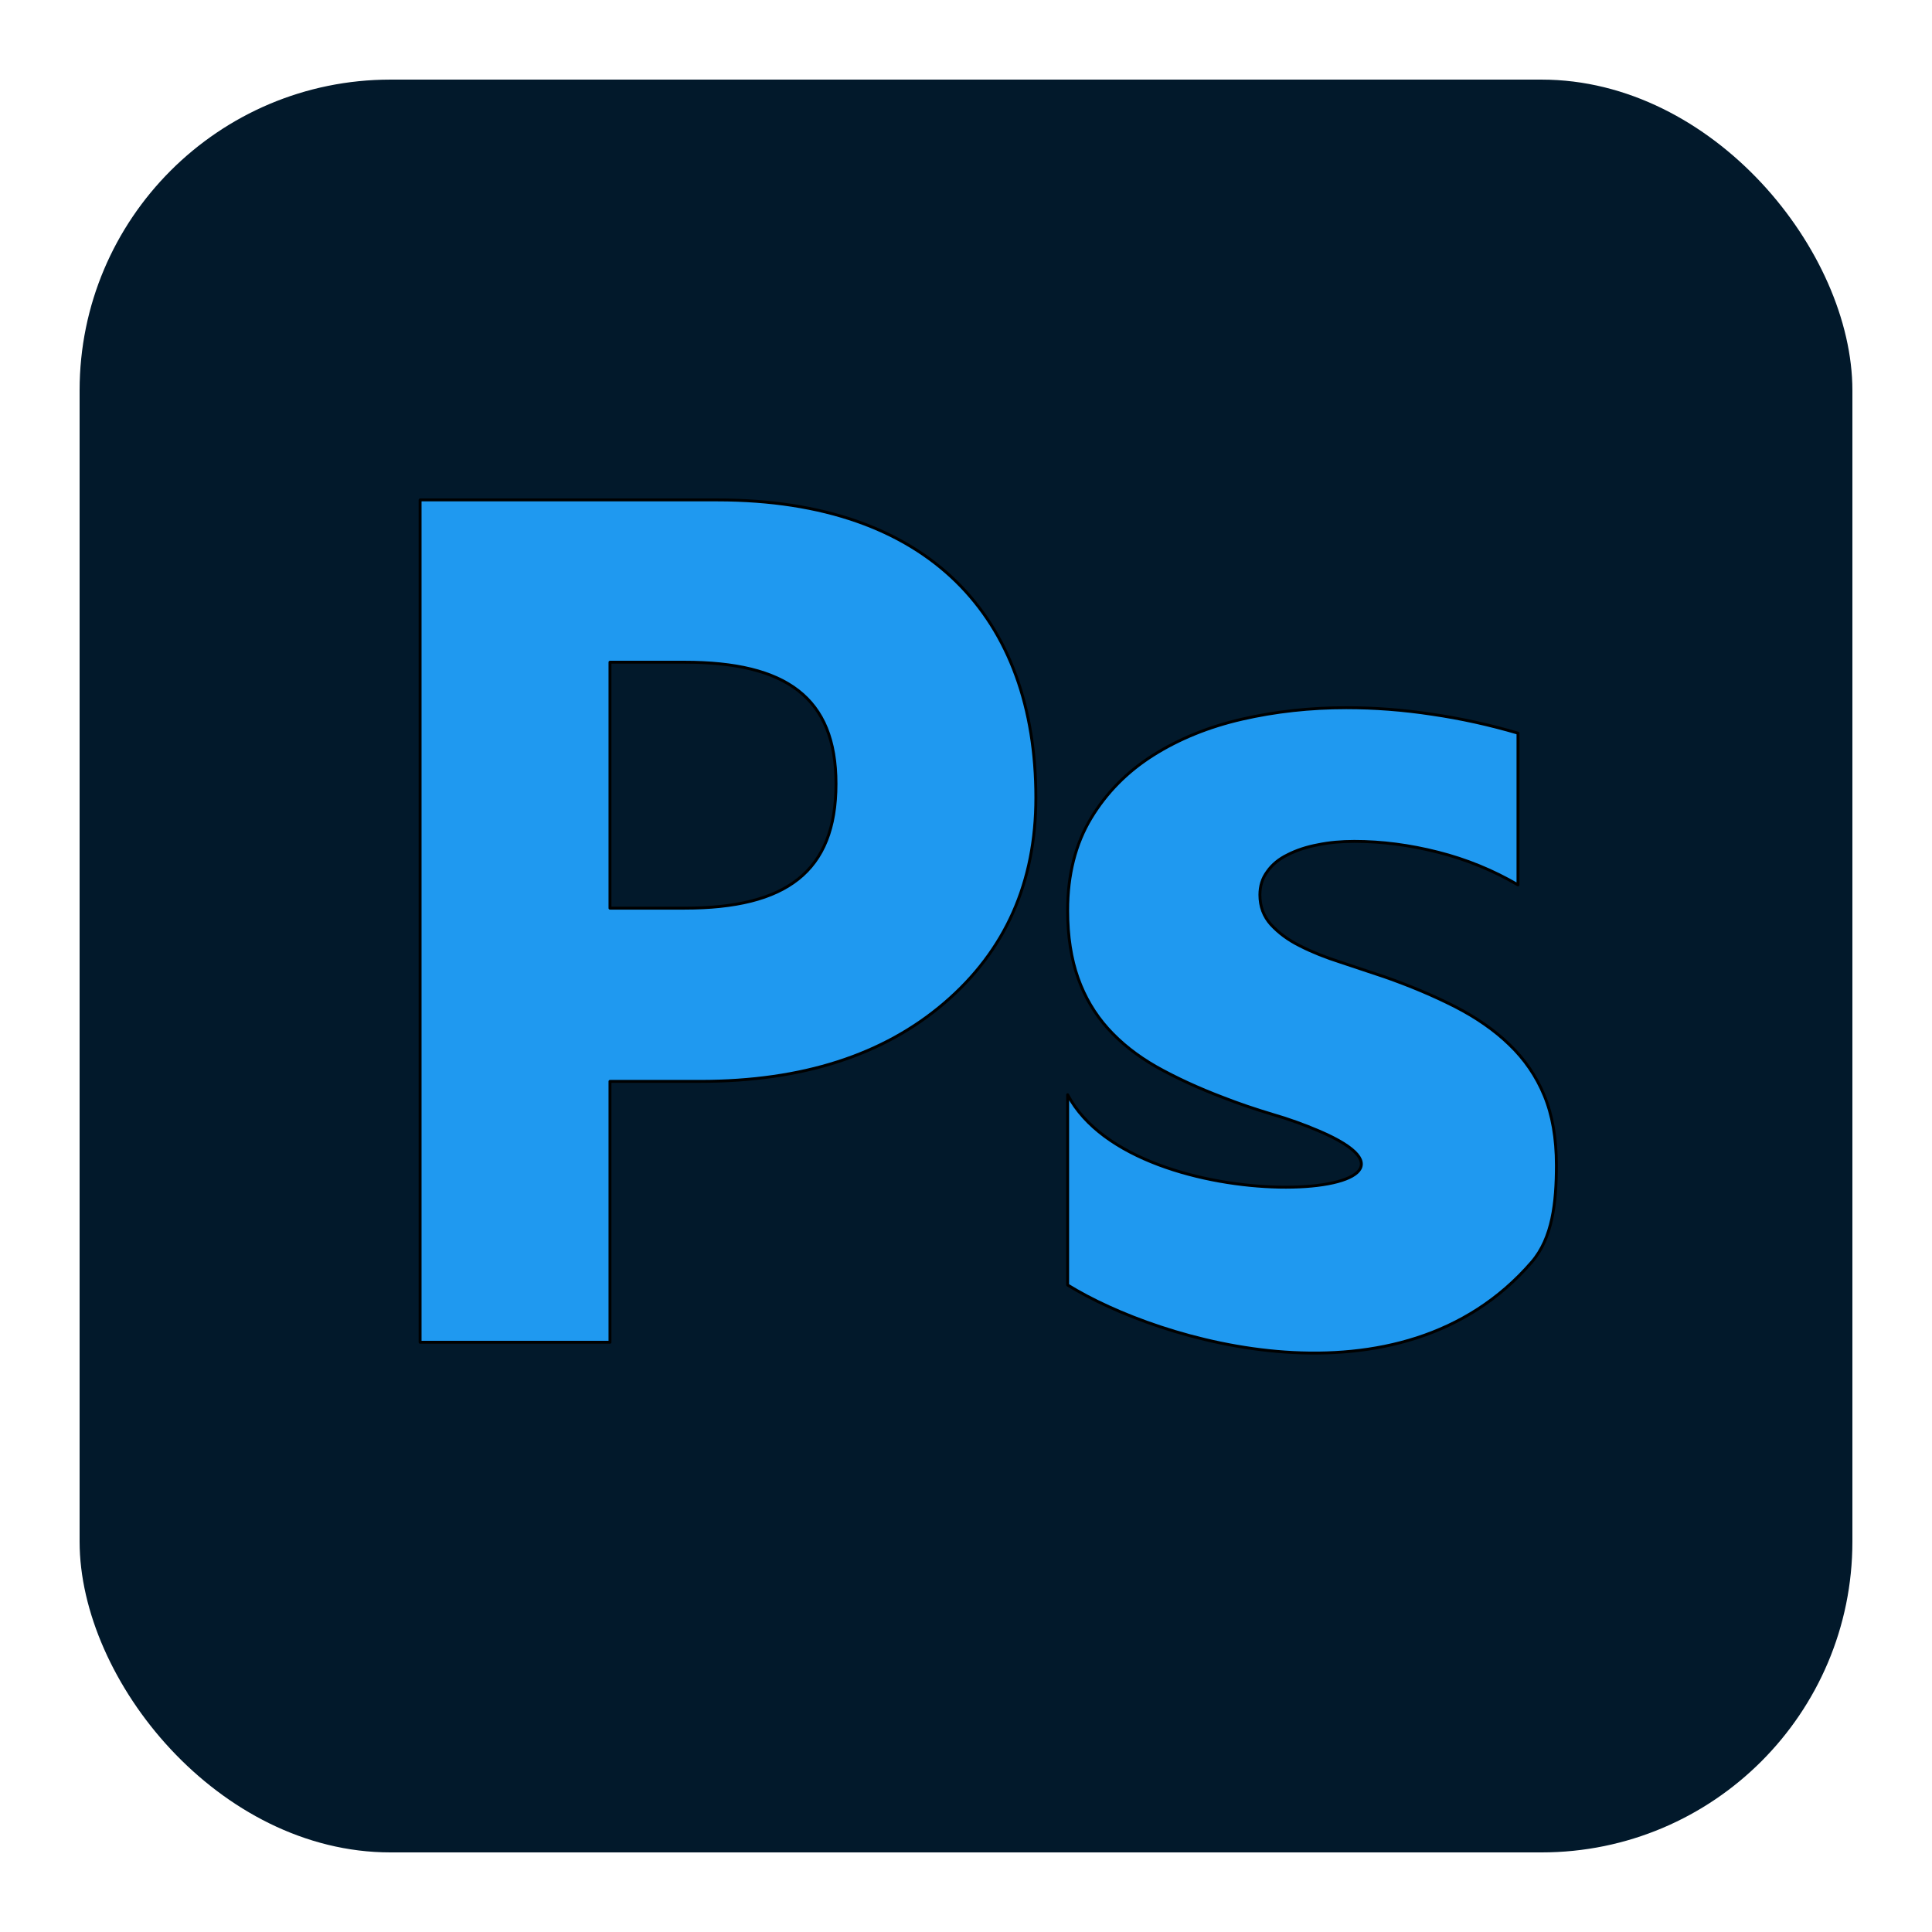 <?xml version="1.0" encoding="UTF-8"?>
<!DOCTYPE svg PUBLIC "-//W3C//DTD SVG 1.1//EN" "http://www.w3.org/Graphics/SVG/1.1/DTD/svg11.dtd">
<!-- Creator: CorelDRAW 2021 (64-Bit) -->
<svg xmlns="http://www.w3.org/2000/svg" xml:space="preserve" width="2in" height="2in" version="1.1" shape-rendering="geometricPrecision" text-rendering="geometricPrecision" image-rendering="optimizeQuality" fill-rule="evenodd" clip-rule="evenodd"
viewBox="0 0 1999.99 2000"
 xmlns:xlink="http://www.w3.org/1999/xlink"
 xmlns:xodm="http://www.corel.com/coreldraw/odm/2003">
 <g id="Layer_x0020_1">
  <g id="_2498664110176">
   <rect fill="#02192B" x="82.4" y="82.41" width="1835.19" height="1835.19" rx="321.78" ry="321.78"/>
   <path fill="#1F99F0" fill-rule="nonzero" stroke="black" stroke-width="3" stroke-linecap="round" stroke-linejoin="round" stroke-miterlimit="2.613" d="M631.44 1119.44l0 270.07 -196.56 0 0 -872 307.82 0c219.81,0 329.62,122.85 329.62,308.22 0,87.59 -31.5,158.43 -94.65,212.55 -63.04,54.01 -147.18,81.16 -252.61,81.16l-93.62 0zm473.78 210.81l0 -197c70.63,134.01 426.47,108.58 260.34,37.63 -14.74,-6.3 -30.97,-12.31 -48.55,-17.36 -17.57,-5.28 -34.49,-10.98 -50.75,-17.35 -26.15,-9.89 -49.21,-20.66 -69.21,-31.85 -19.99,-11.43 -36.68,-24.61 -50.3,-39.76 -13.4,-14.95 -23.73,-32.3 -30.76,-52.07 -7.03,-19.78 -10.77,-43.06 -10.77,-70.09 0,-36.91 8.14,-68.76 24.17,-95.35 16.04,-26.57 37.57,-48.33 64.37,-65.24 26.8,-16.91 57.56,-29.43 92.04,-37.34 34.5,-7.91 70.52,-11.87 107.88,-11.87 29.22,0 58.66,2.19 88.74,6.8 30.1,4.39 59.76,11 88.98,19.56l0 157.07c-25.92,-15.15 -53.39,-26.36 -82.82,-33.83 -29.44,-7.47 -58.22,-11.2 -86.57,-11.2 -13.4,0 -25.92,1.09 -37.56,3.51 -11.87,2.19 -22.41,5.71 -31.43,10.32 -9,4.39 -16.03,10.11 -21.08,17.35 -5.28,7.04 -7.7,15.17 -7.7,24.17 0,11.87 3.74,22.19 11.44,30.76 7.9,8.56 17.78,16.03 30.31,22.19 12.52,6.37 26.36,11.87 41.52,16.69 15.17,5.06 30.31,10.11 45.48,15.17 27.02,9.44 51.4,19.78 73.38,30.97 21.75,11.21 40.65,24.17 56.24,39.33 15.59,14.94 27.69,32.51 36.04,52.72 8.34,20.22 12.52,44.16 12.52,72.06 0,39.11 -4.22,75.54 -25.48,100.18 -135.91,157.54 -384.81,83.09 -480.48,23.82zm-473.78 -644.74l0 254.62 77.23 0c104.61,0 156.75,-37.21 156.75,-128.75 0,-89.67 -52.17,-125.87 -156.75,-125.87l-77.23 0z"/>
  </g>
 </g>
</svg>
